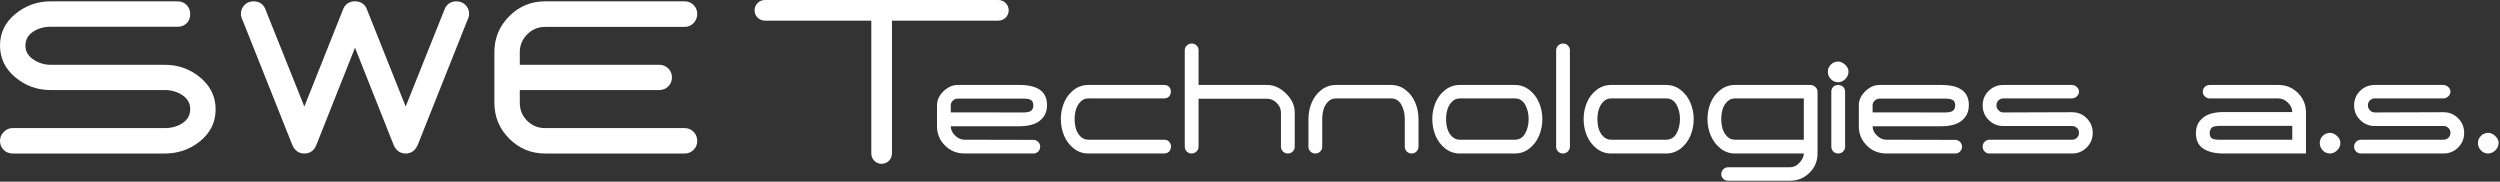 <?xml version="1.0" encoding="UTF-8" standalone="no"?>
<!DOCTYPE svg PUBLIC "-//W3C//DTD SVG 1.1//EN" "http://www.w3.org/Graphics/SVG/1.1/DTD/svg11.dtd">
<svg width="100%" height="100%" viewBox="0 0 757 55" version="1.1" xmlns="http://www.w3.org/2000/svg" xmlns:xlink="http://www.w3.org/1999/xlink" xml:space="preserve" xmlns:serif="http://www.serif.com/" style="fill-rule:evenodd;clip-rule:evenodd;stroke-linejoin:round;stroke-miterlimit:2;">
    <rect x="0" y="0" width="757" height="55" fill="#333333" stroke="none"/>
    <g transform="matrix(1,0,0,1,-217.615,-206.109)">
        <g>
            <g transform="matrix(1.843,0,0,1.843,-452.885,-212.93)">
                <path d="M372.135,227.588L392.985,227.588C393.571,227.588 394.063,227.787 394.462,228.186C394.861,228.584 395.06,229.077 395.06,229.663C395.06,230.281 394.869,230.786 394.486,231.176C394.104,231.567 393.603,231.762 392.985,231.762L372.135,231.762C371.028,231.762 370.06,232.039 369.23,232.592C368.4,233.146 367.985,233.911 367.985,234.887C367.985,235.799 368.416,236.547 369.279,237.133C370.141,237.719 371.094,238.012 372.135,238.012L390.885,238.012C393.099,238.012 395.044,238.712 396.72,240.112C398.397,241.512 399.235,243.253 399.235,245.337C399.235,247.42 398.401,249.149 396.732,250.525C395.064,251.9 393.115,252.588 390.885,252.588L365.885,252.588C365.299,252.588 364.807,252.388 364.408,251.989C364.009,251.591 363.81,251.098 363.81,250.512C363.81,249.943 364.018,249.45 364.433,249.035C364.848,248.62 365.332,248.413 365.885,248.413L390.885,248.413C392.008,248.413 392.985,248.136 393.815,247.583C394.645,247.029 395.06,246.264 395.06,245.288C395.06,244.344 394.637,243.587 393.791,243.017C392.944,242.448 391.976,242.163 390.885,242.163L372.135,242.163C369.922,242.163 367.981,241.463 366.312,240.063C364.644,238.663 363.81,236.922 363.81,234.839C363.81,232.771 364.648,231.046 366.325,229.663C368.001,228.279 369.938,227.588 372.135,227.588Z" style="fill:white;fill-rule:nonzero;"/>
                <path d="M415.812,251.123C415.438,252.099 414.77,252.588 413.81,252.588C412.882,252.588 412.215,252.099 411.808,251.123L403.727,230.835C403.499,230.379 403.385,229.988 403.385,229.663C403.385,229.077 403.585,228.584 403.983,228.186C404.382,227.787 404.874,227.588 405.46,227.588C406.323,227.588 406.95,227.962 407.34,228.711L413.81,244.873L420.255,228.711C420.646,227.962 421.273,227.588 422.135,227.588C422.998,227.588 423.624,227.962 424.015,228.711L430.46,244.873L436.93,228.711C437.321,227.962 437.947,227.588 438.81,227.588C439.396,227.588 439.888,227.787 440.287,228.186C440.686,228.584 440.885,229.077 440.885,229.663C440.885,229.988 440.771,230.379 440.543,230.835L432.462,251.123C432.055,252.099 431.388,252.588 430.46,252.588C429.533,252.588 428.865,252.099 428.458,251.123L422.135,235.205L415.812,251.123Z" style="fill:white;fill-rule:nonzero;"/>
                <path d="M453.361,252.588C451.066,252.588 449.105,251.774 447.477,250.146C445.849,248.519 445.036,246.557 445.036,244.262L445.036,235.913C445.036,233.618 445.849,231.657 447.477,230.029C449.105,228.401 451.066,227.588 453.361,227.588L476.286,227.588C476.872,227.588 477.364,227.787 477.763,228.186C478.161,228.584 478.361,229.077 478.361,229.663C478.361,230.249 478.161,230.749 477.763,231.164C477.364,231.579 476.872,231.787 476.286,231.787L453.361,231.787C452.221,231.787 451.245,232.194 450.431,233.007C449.617,233.821 449.21,234.806 449.21,235.962L449.21,238.012L472.111,238.012C472.697,238.012 473.193,238.212 473.6,238.61C474.007,239.009 474.21,239.502 474.21,240.088C474.21,240.673 474.007,241.166 473.6,241.565C473.193,241.963 472.697,242.163 472.111,242.163L449.21,242.163L449.21,244.262C449.21,245.418 449.613,246.399 450.419,247.204C451.225,248.01 452.205,248.413 453.361,248.413L476.286,248.413C476.872,248.413 477.364,248.616 477.763,249.023C478.161,249.43 478.361,249.926 478.361,250.512C478.361,251.098 478.161,251.591 477.763,251.989C477.364,252.388 476.872,252.588 476.286,252.588L453.361,252.588Z" style="fill:white;fill-rule:nonzero;"/>
            </g>
            <g transform="matrix(1,0,0,1,137.527,0)">
                <path d="M370.06,231.836L388.81,231.836C394.36,231.836 397.135,233.878 397.135,237.964C397.135,239.428 396.745,240.653 395.963,241.638C395.182,242.623 394.189,243.318 392.985,243.725C391.78,244.132 390.389,244.336 388.81,244.336L367.985,244.336C367.985,245.361 368.416,246.297 369.279,247.143C370.141,247.99 371.094,248.413 372.135,248.413C375.39,248.413 378.869,248.421 382.572,248.437C386.275,248.453 389.746,248.462 392.985,248.462C393.555,248.462 394.043,248.665 394.45,249.072C394.857,249.479 395.06,249.959 395.06,250.512C395.06,251.098 394.861,251.591 394.462,251.989C394.063,252.388 393.571,252.588 392.985,252.588L372.135,252.588C369.824,252.588 367.859,251.786 366.239,250.183C364.62,248.58 363.81,246.63 363.81,244.336L363.81,238.012C363.81,236.434 364.465,235.009 365.775,233.74C367.086,232.47 368.514,231.836 370.06,231.836ZM367.985,240.136L388.81,240.161L389.591,240.161C390.014,240.161 390.364,240.153 390.641,240.136C390.918,240.12 391.219,240.071 391.544,239.99C391.87,239.908 392.126,239.795 392.313,239.648C392.501,239.502 392.659,239.294 392.79,239.026C392.92,238.757 392.985,238.427 392.985,238.037C392.985,237.565 392.903,237.182 392.741,236.889C392.578,236.596 392.326,236.385 391.984,236.255C391.642,236.124 391.317,236.043 391.007,236.01C390.698,235.978 390.283,235.962 389.762,235.962L370.109,235.962C369.555,235.962 369.063,236.161 368.632,236.56C368.201,236.958 367.985,237.443 367.985,238.012L367.985,240.136Z" style="fill:white;fill-rule:nonzero;"/>
                <path d="M432.56,252.588L409.635,252.588C407.975,252.588 406.498,252.075 405.204,251.049C403.91,250.024 402.938,248.73 402.287,247.168C401.636,245.605 401.31,243.937 401.31,242.163C401.31,240.405 401.636,238.749 402.287,237.194C402.938,235.64 403.91,234.358 405.204,233.349C406.498,232.34 407.975,231.836 409.635,231.836L432.56,231.836C433.179,231.836 433.659,232.002 434,232.336C434.342,232.67 434.529,233.007 434.562,233.349L434.635,233.838C434.635,233.886 434.631,233.96 434.623,234.057C434.615,234.155 434.574,234.322 434.501,234.558C434.428,234.794 434.326,235.005 434.196,235.193C434.066,235.38 433.858,235.547 433.573,235.693C433.288,235.839 432.951,235.913 432.56,235.913L409.635,235.913C408.724,235.913 407.943,236.238 407.291,236.889C406.64,237.54 406.177,238.326 405.9,239.245C405.623,240.165 405.485,241.137 405.485,242.163C405.485,243.221 405.619,244.201 405.888,245.105C406.156,246.008 406.616,246.785 407.267,247.436C407.918,248.087 408.708,248.413 409.635,248.413L432.56,248.413C433.179,248.413 433.663,248.588 434.013,248.938C434.363,249.288 434.562,249.642 434.611,250L434.684,250.512C434.684,250.561 434.68,250.634 434.672,250.732C434.664,250.83 434.619,250.997 434.538,251.233C434.456,251.469 434.346,251.68 434.208,251.867C434.07,252.054 433.858,252.221 433.573,252.368C433.288,252.514 432.951,252.588 432.56,252.588Z" style="fill:white;fill-rule:nonzero;"/>
                <path d="M463.834,236.01L443.009,236.01L443.009,250.537C443.009,251.09 442.802,251.57 442.387,251.977C441.972,252.384 441.479,252.588 440.91,252.588C440.324,252.588 439.831,252.388 439.433,251.989C439.034,251.591 438.834,251.098 438.834,250.512L438.834,221.338C438.834,220.784 439.038,220.304 439.445,219.897C439.852,219.49 440.34,219.287 440.91,219.287C441.496,219.287 441.992,219.482 442.399,219.873C442.806,220.263 443.009,220.752 443.009,221.338L443.009,231.836L463.786,231.836C465.853,231.836 467.761,232.702 469.511,234.436C471.26,236.169 472.135,238.077 472.135,240.161L472.135,250.512C472.135,251.098 471.932,251.591 471.525,251.989C471.118,252.388 470.622,252.588 470.036,252.588C469.466,252.588 468.978,252.384 468.571,251.977C468.164,251.57 467.96,251.09 467.96,250.537L467.96,240.161C467.96,239.087 467.533,238.126 466.679,237.28C465.824,236.434 464.876,236.01 463.834,236.01Z" style="fill:white;fill-rule:nonzero;"/>
                <path d="M509.611,242.163L509.611,250.464C509.611,251.049 509.411,251.55 509.013,251.965C508.614,252.38 508.122,252.588 507.536,252.588C506.95,252.588 506.457,252.388 506.059,251.989C505.66,251.591 505.46,251.098 505.46,250.512L505.46,242.163C505.46,240.503 505.106,239.046 504.398,237.793C503.69,236.539 502.653,235.913 501.286,235.913L484.611,235.913C483.683,235.913 482.894,236.238 482.243,236.889C481.592,237.54 481.132,238.318 480.863,239.221C480.595,240.124 480.46,241.105 480.46,242.163L480.46,250.512C480.46,251.098 480.257,251.591 479.85,251.989C479.443,252.388 478.947,252.588 478.361,252.588C477.775,252.588 477.283,252.388 476.884,251.989C476.485,251.591 476.286,251.098 476.286,250.512L476.286,242.163C476.286,240.405 476.611,238.749 477.262,237.194C477.913,235.64 478.886,234.358 480.18,233.349C481.474,232.34 482.951,231.836 484.611,231.836L501.286,231.836C502.946,231.836 504.423,232.34 505.717,233.349C507.011,234.358 507.983,235.64 508.634,237.194C509.285,238.749 509.611,240.405 509.611,242.163Z" style="fill:white;fill-rule:nonzero;"/>
                <path d="M522.111,231.836L538.786,231.836C540.43,231.836 541.898,232.344 543.192,233.361C544.486,234.379 545.463,235.665 546.122,237.219C546.781,238.773 547.111,240.421 547.111,242.163C547.111,243.937 546.785,245.605 546.134,247.168C545.483,248.73 544.511,250.024 543.217,251.049C541.923,252.075 540.446,252.588 538.786,252.588L522.111,252.588C520.451,252.588 518.974,252.075 517.68,251.049C516.386,250.024 515.413,248.73 514.762,247.168C514.111,245.605 513.786,243.937 513.786,242.163C513.786,240.405 514.111,238.749 514.762,237.194C515.413,235.64 516.386,234.358 517.68,233.349C518.974,232.34 520.451,231.836 522.111,231.836ZM522.111,248.413L538.786,248.413C540.153,248.413 541.19,247.786 541.898,246.533C542.606,245.28 542.96,243.823 542.96,242.163C542.96,240.503 542.606,239.046 541.898,237.793C541.19,236.539 540.153,235.913 538.786,235.913L522.111,235.913C521.199,235.913 520.418,236.238 519.767,236.889C519.116,237.54 518.652,238.326 518.375,239.245C518.099,240.165 517.96,241.137 517.96,242.163C517.96,243.221 518.095,244.201 518.363,245.105C518.632,246.008 519.092,246.785 519.743,247.436C520.394,248.087 521.183,248.413 522.111,248.413Z" style="fill:white;fill-rule:nonzero;"/>
                <path d="M555.46,250.537C555.46,251.09 555.253,251.57 554.838,251.977C554.423,252.384 553.93,252.588 553.361,252.588C552.775,252.588 552.283,252.388 551.884,251.989C551.485,251.591 551.286,251.098 551.286,250.512L551.286,221.386C551.286,220.8 551.493,220.304 551.908,219.897C552.323,219.49 552.824,219.287 553.41,219.287C553.979,219.287 554.464,219.49 554.862,219.897C555.261,220.304 555.46,220.784 555.46,221.338L555.46,250.537Z" style="fill:white;fill-rule:nonzero;"/>
                <path d="M567.936,231.836L584.611,231.836C586.255,231.836 587.724,232.344 589.018,233.361C590.312,234.379 591.288,235.665 591.947,237.219C592.606,238.773 592.936,240.421 592.936,242.163C592.936,243.937 592.61,245.605 591.959,247.168C591.308,248.73 590.336,250.024 589.042,251.049C587.748,252.075 586.271,252.588 584.611,252.588L567.936,252.588C566.276,252.588 564.799,252.075 563.505,251.049C562.211,250.024 561.238,248.73 560.587,247.168C559.936,245.605 559.611,243.937 559.611,242.163C559.611,240.405 559.936,238.749 560.587,237.194C561.238,235.64 562.211,234.358 563.505,233.349C564.799,232.34 566.276,231.836 567.936,231.836ZM567.936,248.413L584.611,248.413C585.978,248.413 587.016,247.786 587.724,246.533C588.432,245.28 588.786,243.823 588.786,242.163C588.786,240.503 588.432,239.046 587.724,237.793C587.016,236.539 585.978,235.913 584.611,235.913L567.936,235.913C567.025,235.913 566.243,236.238 565.592,236.889C564.941,237.54 564.477,238.326 564.201,239.245C563.924,240.165 563.786,241.137 563.786,242.163C563.786,243.221 563.92,244.201 564.188,245.105C564.457,246.008 564.917,246.785 565.568,247.436C566.219,248.087 567.008,248.413 567.936,248.413Z" style="fill:white;fill-rule:nonzero;"/>
                <path d="M626.286,235.913L605.436,235.913C604.508,235.913 603.719,236.238 603.068,236.889C602.417,237.54 601.957,238.318 601.688,239.221C601.42,240.124 601.286,241.105 601.286,242.163C601.286,243.221 601.42,244.201 601.688,245.105C601.957,246.008 602.417,246.785 603.068,247.436C603.719,248.087 604.508,248.413 605.436,248.413L626.286,248.413L626.286,235.913ZM626.286,252.588L605.436,252.588C603.792,252.588 602.323,252.071 601.029,251.037C599.735,250.004 598.759,248.702 598.1,247.131C597.44,245.56 597.111,243.904 597.111,242.163C597.111,240.405 597.436,238.749 598.087,237.194C598.738,235.64 599.711,234.358 601.005,233.349C602.299,232.34 603.776,231.836 605.436,231.836L628.312,231.836C628.849,231.836 629.337,232.039 629.777,232.446C630.216,232.853 630.436,233.317 630.436,233.838L630.436,252.588C630.436,254.882 629.622,256.832 627.995,258.435C626.367,260.038 624.406,260.839 622.111,260.839L603.361,260.839C602.791,260.839 602.303,260.644 601.896,260.254C601.489,259.863 601.286,259.391 601.286,258.838C601.286,258.268 601.485,257.78 601.884,257.373C602.283,256.966 602.775,256.762 603.361,256.762L622.111,256.762C623.185,256.762 624.149,256.29 625.004,255.346C625.858,254.402 626.286,253.483 626.286,252.588Z" style="fill:white;fill-rule:nonzero;"/>
                <path d="M636.662,231.005C635.815,231.005 635.087,230.692 634.477,230.066C633.866,229.439 633.561,228.694 633.561,227.832C633.561,226.985 633.866,226.261 634.477,225.659C635.087,225.057 635.823,224.755 636.686,224.755C637.418,224.755 638.122,225.073 638.798,225.708C639.473,226.342 639.811,227.026 639.811,227.758C639.811,228.67 639.485,229.439 638.834,230.066C638.183,230.692 637.459,231.005 636.662,231.005ZM634.611,233.838C634.611,233.252 634.81,232.771 635.209,232.397C635.608,232.023 636.1,231.836 636.686,231.836C637.272,231.836 637.768,232.023 638.175,232.397C638.582,232.771 638.786,233.252 638.786,233.838L638.786,250.512C638.786,251.098 638.582,251.591 638.175,251.989C637.768,252.388 637.272,252.588 636.686,252.588C636.1,252.588 635.608,252.388 635.209,251.989C634.81,251.591 634.611,251.098 634.611,250.512L634.611,233.838Z" style="fill:white;fill-rule:nonzero;"/>
                <path d="M649.186,231.836L667.936,231.836C673.486,231.836 676.261,233.878 676.261,237.964C676.261,239.428 675.871,240.653 675.089,241.638C674.308,242.623 673.315,243.318 672.111,243.725C670.906,244.132 669.515,244.336 667.936,244.336L647.111,244.336C647.111,245.361 647.542,246.297 648.405,247.143C649.267,247.99 650.22,248.413 651.261,248.413C654.516,248.413 657.995,248.421 661.698,248.437C665.401,248.453 668.872,248.462 672.111,248.462C672.68,248.462 673.169,248.665 673.576,249.072C673.983,249.479 674.186,249.959 674.186,250.512C674.186,251.098 673.987,251.591 673.588,251.989C673.189,252.388 672.697,252.588 672.111,252.588L651.261,252.588C648.95,252.588 646.985,251.786 645.365,250.183C643.746,248.58 642.936,246.63 642.936,244.336L642.936,238.012C642.936,236.434 643.591,235.009 644.901,233.74C646.212,232.47 647.64,231.836 649.186,231.836ZM647.111,240.136L667.936,240.161L668.717,240.161C669.14,240.161 669.49,240.153 669.767,240.136C670.044,240.12 670.345,240.071 670.67,239.99C670.996,239.908 671.252,239.795 671.439,239.648C671.627,239.502 671.785,239.294 671.916,239.026C672.046,238.757 672.111,238.427 672.111,238.037C672.111,237.565 672.029,237.182 671.867,236.889C671.704,236.596 671.452,236.385 671.11,236.255C670.768,236.124 670.443,236.043 670.133,236.01C669.824,235.978 669.409,235.962 668.888,235.962L649.235,235.962C648.681,235.962 648.189,236.161 647.758,236.56C647.326,236.958 647.111,237.443 647.111,238.012L647.111,240.136Z" style="fill:white;fill-rule:nonzero;"/>
                <path d="M682.511,252.588C681.925,252.588 681.433,252.388 681.034,251.989C680.635,251.591 680.436,251.098 680.436,250.512C680.436,249.926 680.644,249.43 681.059,249.023C681.474,248.616 681.974,248.413 682.56,248.413L707.511,248.413C708.097,248.413 708.594,248.213 709,247.815C709.407,247.416 709.611,246.923 709.611,246.338C709.611,245.752 709.407,245.259 709,244.86C708.594,244.462 708.097,244.262 707.511,244.262L686.686,244.262C684.961,244.262 683.488,243.656 682.267,242.443C681.046,241.231 680.436,239.754 680.436,238.012C680.436,236.287 681.042,234.826 682.255,233.63C683.467,232.434 684.944,231.836 686.686,231.836L707.438,231.836C707.991,231.836 708.492,232.039 708.939,232.446C709.387,232.853 709.611,233.317 709.611,233.838C709.611,234.391 709.391,234.875 708.952,235.29C708.512,235.705 708.008,235.913 707.438,235.913L686.686,235.913C686.1,235.913 685.608,236.116 685.209,236.523C684.81,236.93 684.611,237.426 684.611,238.012C684.611,238.582 684.818,239.082 685.233,239.514C685.648,239.945 686.133,240.161 686.686,240.161C689.388,240.161 692.855,240.149 697.086,240.124C701.318,240.1 704.793,240.088 707.511,240.088C709.253,240.088 710.73,240.698 711.942,241.919C713.155,243.139 713.761,244.612 713.761,246.338C713.761,248.079 713.155,249.556 711.942,250.769C710.73,251.981 709.253,252.588 707.511,252.588L682.511,252.588Z" style="fill:white;fill-rule:nonzero;"/>
                <path d="M774.186,240.039C774.186,239.013 773.751,238.069 772.88,237.207C772.009,236.344 771.053,235.913 770.011,235.913L749.186,235.913C748.616,235.913 748.124,235.713 747.709,235.315C747.294,234.916 747.086,234.44 747.086,233.886C747.086,233.3 747.29,232.812 747.697,232.422C748.104,232.031 748.6,231.836 749.186,231.836L770.011,231.836C772.322,231.836 774.288,232.645 775.907,234.265C777.527,235.884 778.336,237.841 778.336,240.136L778.336,252.588L753.336,252.588C750.781,252.588 748.755,252.099 747.257,251.123C745.76,250.146 745.011,248.575 745.011,246.411C745.011,244.946 745.402,243.721 746.183,242.736C746.964,241.752 747.957,241.056 749.162,240.649C750.366,240.242 751.758,240.039 753.336,240.039L774.186,240.039ZM774.186,248.413L774.186,244.214L752.897,244.214C752.392,244.214 751.994,244.222 751.701,244.238C751.408,244.254 751.078,244.299 750.712,244.372C750.346,244.445 750.069,244.559 749.882,244.714C749.695,244.869 749.532,245.088 749.394,245.373C749.255,245.658 749.186,246.004 749.186,246.411C749.186,247.241 749.418,247.782 749.882,248.034C750.346,248.287 751.058,248.413 752.018,248.413L774.186,248.413Z" style="fill:white;fill-rule:nonzero;"/>
                <path d="M785.587,252.588C784.741,252.588 784.017,252.274 783.415,251.648C782.812,251.021 782.511,250.276 782.511,249.414C782.511,248.567 782.816,247.843 783.427,247.241C784.037,246.639 784.774,246.338 785.636,246.338C786.369,246.338 787.073,246.655 787.748,247.29C788.423,247.924 788.761,248.608 788.761,249.34C788.761,250.252 788.432,251.021 787.772,251.648C787.113,252.274 786.385,252.588 785.587,252.588Z" style="fill:white;fill-rule:nonzero;"/>
                <path d="M794.987,252.588C794.401,252.588 793.909,252.388 793.51,251.989C793.111,251.591 792.912,251.098 792.912,250.512C792.912,249.926 793.119,249.43 793.534,249.023C793.949,248.616 794.45,248.413 795.036,248.413L819.987,248.413C820.573,248.413 821.069,248.213 821.476,247.815C821.883,247.416 822.086,246.923 822.086,246.338C822.086,245.752 821.883,245.259 821.476,244.86C821.069,244.462 820.573,244.262 819.987,244.262L799.162,244.262C797.436,244.262 795.963,243.656 794.743,242.443C793.522,241.231 792.912,239.754 792.912,238.012C792.912,236.287 793.518,234.826 794.73,233.63C795.943,232.434 797.42,231.836 799.162,231.836L819.914,231.836C820.467,231.836 820.967,232.039 821.415,232.446C821.863,232.853 822.086,233.317 822.086,233.838C822.086,234.391 821.867,234.875 821.427,235.29C820.988,235.705 820.483,235.913 819.914,235.913L799.162,235.913C798.576,235.913 798.083,236.116 797.685,236.523C797.286,236.93 797.086,237.426 797.086,238.012C797.086,238.582 797.294,239.082 797.709,239.514C798.124,239.945 798.608,240.161 799.162,240.161C801.863,240.161 805.33,240.149 809.562,240.124C813.794,240.1 817.269,240.088 819.987,240.088C821.728,240.088 823.205,240.698 824.418,241.919C825.631,243.139 826.237,244.612 826.237,246.338C826.237,248.079 825.631,249.556 824.418,250.769C823.205,251.981 821.728,252.588 819.987,252.588L794.987,252.588Z" style="fill:white;fill-rule:nonzero;"/>
                <path d="M833.488,252.588C832.641,252.588 831.917,252.274 831.315,251.648C830.713,251.021 830.412,250.276 830.412,249.414C830.412,248.567 830.717,247.843 831.327,247.241C831.937,246.639 832.674,246.338 833.537,246.338C834.269,246.338 834.973,246.655 835.648,247.29C836.324,247.924 836.662,248.608 836.662,249.34C836.662,250.252 836.332,251.021 835.673,251.648C835.014,252.274 834.285,252.588 833.488,252.588Z" style="fill:white;fill-rule:nonzero;"/>
            </g>
            <g transform="matrix(1,0,0,0.941,0,14.921)">
                <path d="M484.573,252.588L484.573,206.513" style="fill:none;"/>
            </g>
            <g transform="matrix(9.39603e-17,1,-1.534,6.12323e-17,836.815,-275.339)">
                <path d="M484.573,252.588L484.573,206.513" style="fill:none;"/>
            </g>
            <path d="M481.448,212.359L481.448,252.588C481.448,254.312 482.849,255.713 484.573,255.713C486.298,255.713 487.698,254.312 487.698,252.588L487.698,212.359L519.924,212.359C521.649,212.359 523.049,210.959 523.049,209.234C523.049,207.51 521.649,206.109 519.924,206.109L449.223,206.109C447.498,206.109 446.098,207.51 446.098,209.234C446.098,210.959 447.498,212.359 449.223,212.359L481.448,212.359Z" style="fill:white;"/>
        </g>
    </g>
</svg>
